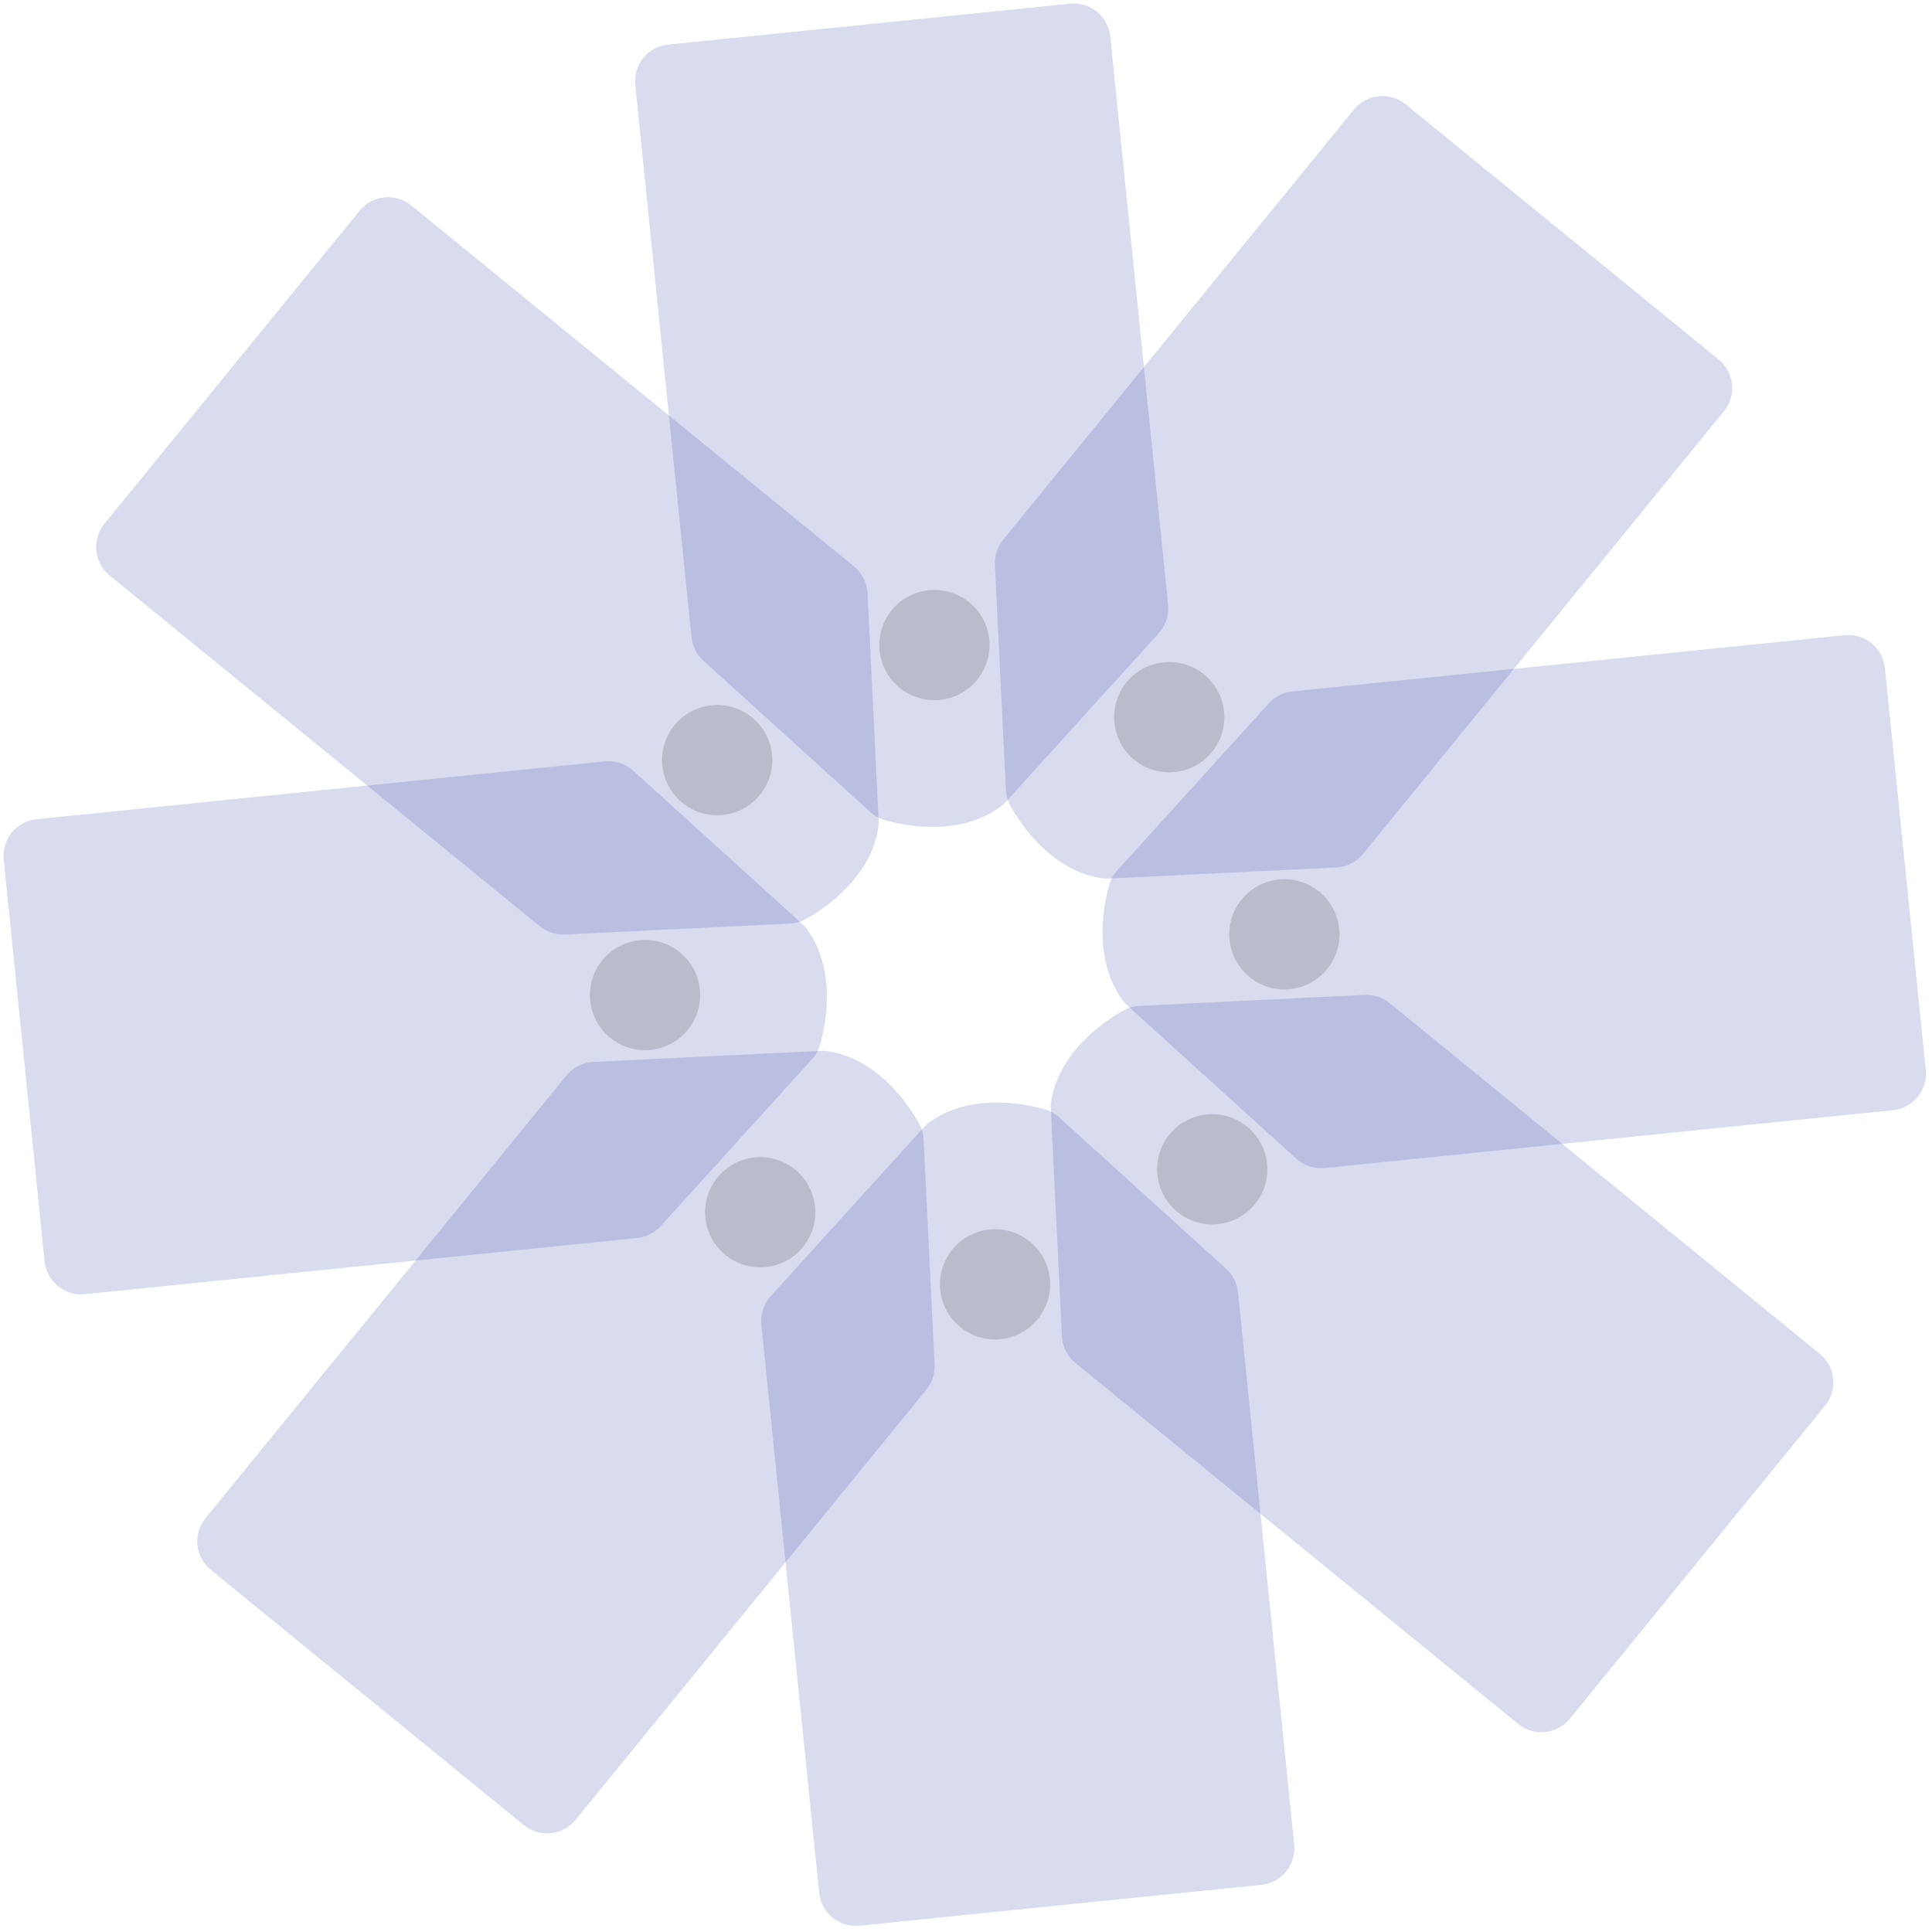 <svg width="300" height="300" viewBox="0 0 300 300" fill="none" xmlns="http://www.w3.org/2000/svg">
<path d="M103.745 6.926L166.149 0.577C169.282 0.258 172.081 2.54 172.399 5.673L181.378 93.916C181.541 95.525 181.015 97.127 179.929 98.324L156.144 124.552C155.959 124.756 155.76 124.948 155.542 125.117C149.699 129.645 141.36 128.581 137.029 127.228C136.348 127.015 135.739 126.632 135.211 126.153L109.217 102.58C108.173 101.634 107.517 100.334 107.374 98.933L98.649 13.177C98.33 10.043 100.612 7.245 103.745 6.926Z" fill="#3B3EA5" fill-opacity="0.1"/>
<circle cx="145.098" cy="100.163" r="8.554" transform="rotate(84.191 145.098 100.163)" fill="#333333" fill-opacity="0.1"/>
<path d="M195.859 292.67L133.455 299.019C130.322 299.338 127.523 297.056 127.205 293.923L118.226 205.68C118.063 204.071 118.589 202.469 119.675 201.272L143.46 175.044C143.645 174.84 143.844 174.648 144.062 174.479C149.905 169.951 158.244 171.015 162.575 172.368C163.256 172.581 163.865 172.964 164.393 173.443L190.387 197.016C191.431 197.962 192.087 199.261 192.23 200.663L200.955 286.419C201.274 289.552 198.992 292.351 195.859 292.67Z" fill="#3B3EA5" fill-opacity="0.1"/>
<circle cx="154.512" cy="199.432" r="8.554" transform="rotate(-95.809 154.512 199.432)" fill="#333333" fill-opacity="0.1"/>
<path d="M6.926 195.861L0.577 133.457C0.258 130.324 2.54 127.526 5.673 127.207L93.916 118.229C95.525 118.065 97.127 118.592 98.324 119.678L124.552 143.462C124.756 143.647 124.948 143.846 125.117 144.064C129.645 149.907 128.581 158.246 127.228 162.578C127.015 163.259 126.632 163.867 126.153 164.396L102.58 190.39C101.634 191.433 100.334 192.089 98.933 192.232L13.177 200.957C10.043 201.276 7.245 198.994 6.926 195.861Z" fill="#3B3EA5" fill-opacity="0.1"/>
<circle cx="100.163" cy="154.513" r="8.554" transform="rotate(-5.809 100.163 154.513)" fill="#333333" fill-opacity="0.1"/>
<path d="M292.682 103.734L299.032 166.138C299.35 169.271 297.069 172.07 293.936 172.389L205.693 181.367C204.084 181.53 202.482 181.004 201.285 179.918L175.057 156.134C174.853 155.949 174.661 155.749 174.492 155.532C169.964 149.688 171.028 141.35 172.381 137.018C172.594 136.337 172.977 135.728 173.456 135.2L197.029 109.206C197.975 108.162 199.274 107.506 200.676 107.363L286.432 98.638C289.565 98.319 292.364 100.601 292.682 103.734Z" fill="#3B3EA5" fill-opacity="0.1"/>
<circle cx="199.435" cy="145.083" r="8.554" transform="rotate(174.191 199.435 145.083)" fill="#333333" fill-opacity="0.1"/>
<path d="M16.207 81.339L55.844 32.723C57.834 30.282 61.426 29.917 63.867 31.907L132.613 87.956C133.865 88.977 134.626 90.483 134.705 92.097L136.432 127.461C136.446 127.736 136.441 128.013 136.406 128.286C135.476 135.62 128.828 140.764 124.808 142.87C124.176 143.201 123.475 143.36 122.762 143.395L87.713 145.107C86.306 145.176 84.923 144.722 83.832 143.831L17.023 89.362C14.582 87.372 14.217 83.78 16.207 81.339Z" fill="#3B3EA5" fill-opacity="0.1"/>
<circle cx="111.364" cy="118.032" r="8.554" transform="rotate(39.191 111.364 118.032)" fill="#333333" fill-opacity="0.1"/>
<path d="M283.401 218.256L243.764 266.872C241.774 269.313 238.182 269.679 235.741 267.689L166.995 211.64C165.742 210.618 164.982 209.113 164.903 207.498L163.175 172.135C163.162 171.86 163.167 171.583 163.201 171.309C164.131 163.976 170.78 158.831 174.8 156.726C175.432 156.394 176.133 156.235 176.846 156.2L211.895 154.488C213.302 154.419 214.684 154.874 215.776 155.764L282.585 210.233C285.026 212.223 285.391 215.815 283.401 218.256Z" fill="#3B3EA5" fill-opacity="0.1"/>
<circle cx="188.237" cy="181.565" r="8.554" transform="rotate(-140.809 188.237 181.565)" fill="#333333" fill-opacity="0.1"/>
<path d="M81.349 283.401L32.733 243.764C30.292 241.774 29.927 238.182 31.917 235.741L87.966 166.995C88.987 165.742 90.493 164.982 92.107 164.903L127.471 163.176C127.746 163.162 128.023 163.167 128.296 163.201C135.63 164.132 140.774 170.78 142.88 174.8C143.211 175.432 143.37 176.133 143.405 176.846L145.117 211.895C145.186 213.302 144.732 214.685 143.841 215.776L89.372 282.585C87.382 285.026 83.79 285.391 81.349 283.401Z" fill="#3B3EA5" fill-opacity="0.1"/>
<circle cx="118.045" cy="188.235" r="8.554" transform="rotate(-50.809 118.045 188.235)" fill="#333333" fill-opacity="0.1"/>
<path d="M218.26 16.194L266.876 55.831C269.317 57.821 269.682 61.413 267.692 63.854L211.643 132.6C210.622 133.853 209.116 134.613 207.502 134.692L172.138 136.42C171.863 136.433 171.586 136.429 171.313 136.394C163.979 135.464 158.835 128.815 156.729 124.795C156.398 124.163 156.239 123.462 156.204 122.75L154.492 87.701C154.423 86.293 154.877 84.911 155.768 83.819L210.237 17.011C212.227 14.57 215.819 14.204 218.26 16.194Z" fill="#3B3EA5" fill-opacity="0.1"/>
<circle cx="181.559" cy="111.361" r="8.554" transform="rotate(129.191 181.559 111.361)" fill="#333333" fill-opacity="0.1"/>
<path d="M103.745 6.926L166.15 0.577C169.283 0.258 172.081 2.54 172.4 5.673L181.378 93.916C181.542 95.525 181.015 97.127 179.929 98.324L156.145 124.552C155.96 124.756 155.761 124.948 155.543 125.117C149.7 129.645 141.361 128.581 137.029 127.228C136.348 127.015 135.74 126.632 135.211 126.153L109.217 102.58C108.174 101.634 107.517 100.334 107.375 98.933L98.65 13.177C98.331 10.043 100.612 7.245 103.745 6.926Z" fill="#3B3EA5" fill-opacity="0.1"/>
<circle cx="145.098" cy="100.163" r="8.554" transform="rotate(84.191 145.098 100.163)" fill="#333333" fill-opacity="0.1"/>
<path d="M195.859 292.67L133.455 299.019C130.322 299.338 127.523 297.056 127.205 293.923L118.226 205.68C118.063 204.071 118.589 202.469 119.675 201.272L143.46 175.044C143.645 174.84 143.844 174.648 144.062 174.479C149.905 169.951 158.244 171.015 162.575 172.368C163.256 172.581 163.865 172.964 164.393 173.443L190.387 197.016C191.431 197.962 192.087 199.261 192.23 200.663L200.955 286.419C201.274 289.552 198.992 292.351 195.859 292.67Z" fill="#3B3EA5" fill-opacity="0.1"/>
<circle cx="154.512" cy="199.432" r="8.554" transform="rotate(-95.809 154.512 199.432)" fill="#333333" fill-opacity="0.1"/>
<path d="M6.926 195.861L0.577 133.457C0.258 130.324 2.54 127.526 5.673 127.207L93.916 118.229C95.525 118.065 97.127 118.592 98.324 119.678L124.552 143.462C124.756 143.647 124.948 143.846 125.117 144.064C129.645 149.907 128.581 158.246 127.228 162.578C127.015 163.259 126.632 163.867 126.153 164.396L102.58 190.39C101.634 191.433 100.334 192.089 98.933 192.232L13.177 200.957C10.043 201.276 7.245 198.994 6.926 195.861Z" fill="#3B3EA5" fill-opacity="0.1"/>
<circle cx="100.163" cy="154.513" r="8.554" transform="rotate(-5.809 100.163 154.513)" fill="#333333" fill-opacity="0.1"/>
<path d="M292.682 103.734L299.032 166.138C299.35 169.271 297.069 172.07 293.936 172.389L205.693 181.367C204.084 181.53 202.482 181.004 201.285 179.918L175.057 156.134C174.853 155.949 174.661 155.749 174.492 155.532C169.964 149.688 171.028 141.35 172.381 137.018C172.594 136.337 172.977 135.728 173.456 135.2L197.029 109.206C197.975 108.162 199.274 107.506 200.676 107.363L286.432 98.638C289.565 98.319 292.364 100.601 292.682 103.734Z" fill="#3B3EA5" fill-opacity="0.1"/>
<circle cx="199.435" cy="145.083" r="8.554" transform="rotate(174.191 199.435 145.083)" fill="#333333" fill-opacity="0.1"/>
<path d="M16.207 81.339L55.844 32.723C57.834 30.282 61.426 29.917 63.867 31.907L132.613 87.956C133.865 88.977 134.626 90.483 134.705 92.097L136.432 127.461C136.446 127.736 136.441 128.013 136.406 128.286C135.476 135.62 128.828 140.764 124.808 142.87C124.176 143.201 123.475 143.36 122.762 143.395L87.713 145.107C86.306 145.176 84.923 144.722 83.832 143.831L17.023 89.362C14.582 87.372 14.217 83.78 16.207 81.339Z" fill="#3B3EA5" fill-opacity="0.1"/>
<circle cx="111.364" cy="118.032" r="8.554" transform="rotate(39.191 111.364 118.032)" fill="#333333" fill-opacity="0.1"/>
<path d="M283.401 218.256L243.764 266.872C241.774 269.313 238.182 269.679 235.741 267.689L166.995 211.64C165.742 210.618 164.982 209.113 164.903 207.498L163.175 172.135C163.162 171.86 163.167 171.583 163.201 171.309C164.131 163.976 170.78 158.831 174.8 156.726C175.432 156.394 176.133 156.235 176.846 156.2L211.895 154.488C213.302 154.419 214.684 154.874 215.776 155.764L282.585 210.233C285.026 212.223 285.391 215.815 283.401 218.256Z" fill="#3B3EA5" fill-opacity="0.1"/>
<circle cx="188.237" cy="181.565" r="8.554" transform="rotate(-140.809 188.237 181.565)" fill="#333333" fill-opacity="0.1"/>
<path d="M81.349 283.401L32.733 243.764C30.292 241.774 29.927 238.182 31.917 235.741L87.966 166.995C88.987 165.742 90.493 164.982 92.107 164.903L127.471 163.176C127.746 163.162 128.023 163.167 128.296 163.201C135.63 164.132 140.774 170.78 142.88 174.8C143.211 175.432 143.37 176.133 143.405 176.846L145.117 211.895C145.186 213.302 144.732 214.685 143.841 215.776L89.372 282.585C87.382 285.026 83.79 285.391 81.349 283.401Z" fill="#3B3EA5" fill-opacity="0.1"/>
<circle cx="118.045" cy="188.235" r="8.554" transform="rotate(-50.809 118.045 188.235)" fill="#333333" fill-opacity="0.1"/>
<path d="M218.26 16.194L266.876 55.831C269.317 57.821 269.682 61.413 267.692 63.854L211.643 132.6C210.622 133.853 209.116 134.613 207.502 134.692L172.138 136.42C171.863 136.433 171.586 136.429 171.313 136.394C163.979 135.464 158.835 128.815 156.729 124.795C156.398 124.163 156.239 123.462 156.204 122.75L154.492 87.701C154.423 86.293 154.877 84.911 155.768 83.819L210.237 17.011C212.227 14.57 215.819 14.204 218.26 16.194Z" fill="#3B3EA5" fill-opacity="0.1"/>
<circle cx="181.559" cy="111.361" r="8.554" transform="rotate(129.191 181.559 111.361)" fill="#333333" fill-opacity="0.1"/>
</svg>
